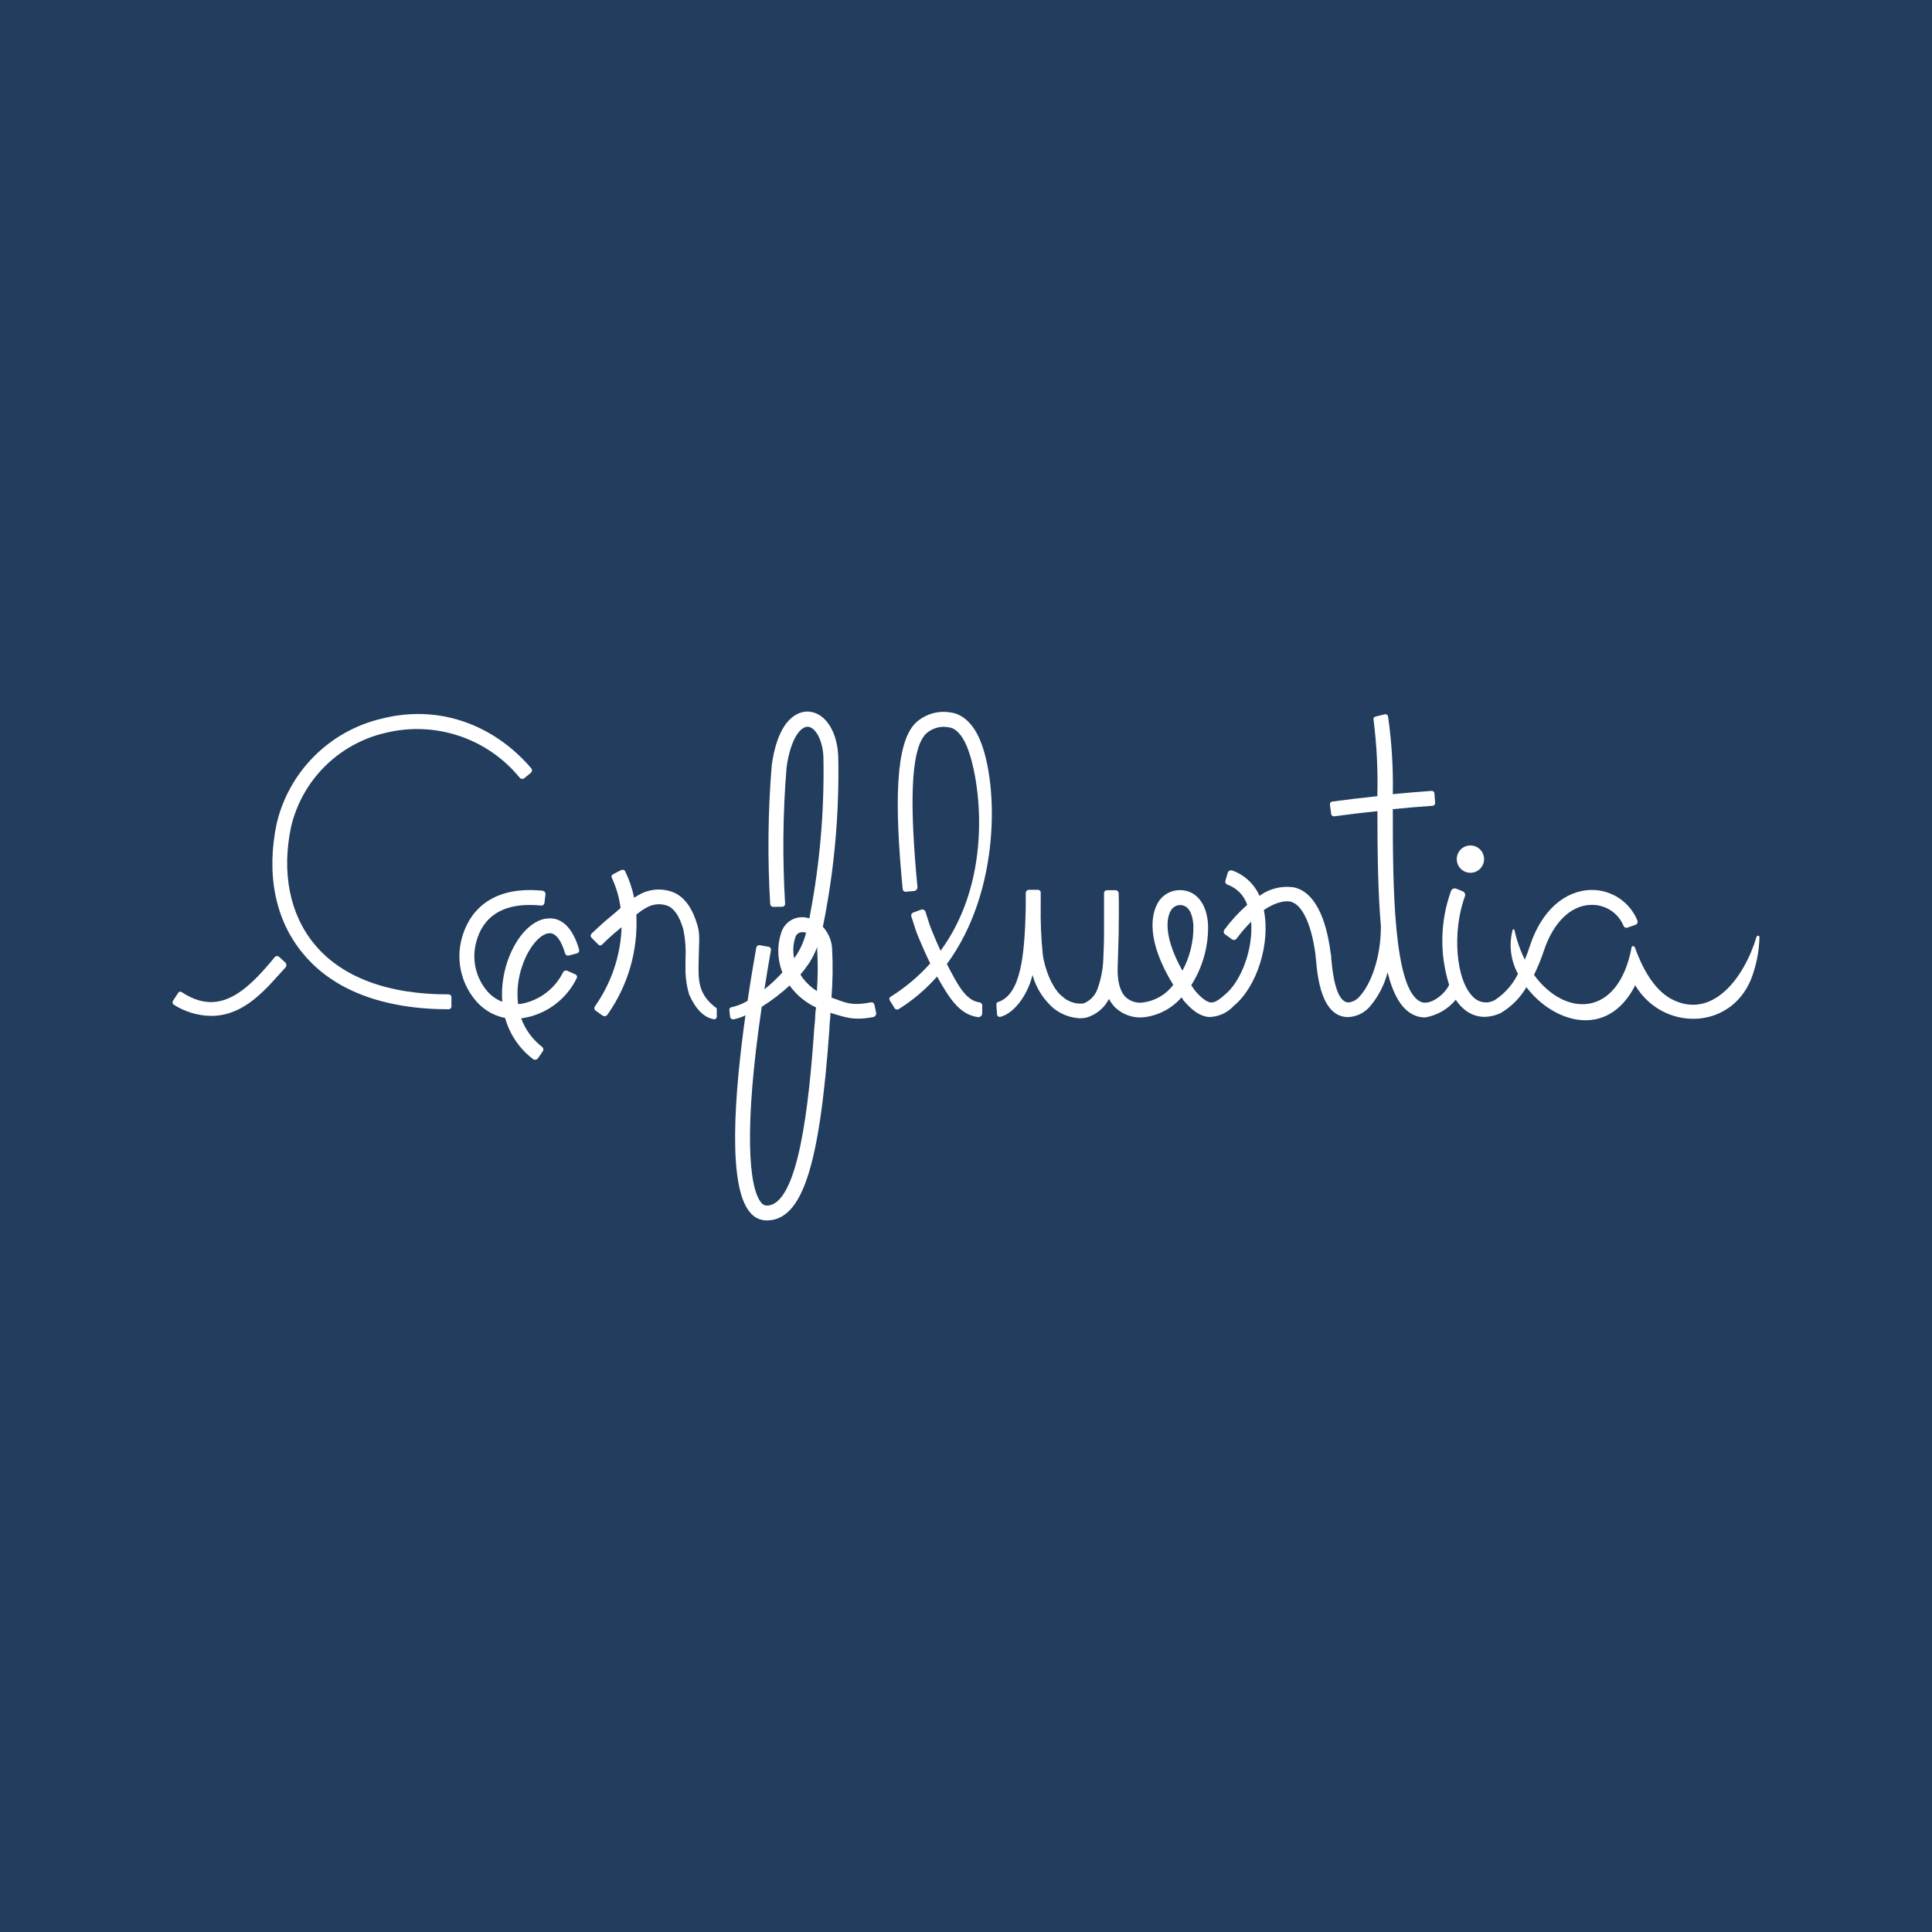 <svg width="5000" height="5000" viewBox="0 0 5000 5000" fill="none" xmlns="http://www.w3.org/2000/svg">
<rect width="5000" height="5000" fill="#223D5D"/>
<path d="M1493.99 2467.15L1471.79 2472.92C1469.81 2473.41 1467.71 2473.1 1465.95 2472.06C1464.19 2471.01 1462.92 2469.31 1462.41 2467.33C1453.03 2434.67 1438.95 2415.73 1423.79 2415.19C1402.5 2413.75 1369.66 2445.86 1351.62 2499.8C1340.51 2531.38 1336.81 2565.08 1340.79 2598.31H1346.57C1370.09 2594.36 1392.35 2584.92 1411.54 2570.75C1430.73 2556.58 1446.31 2538.08 1457 2516.76C1457.94 2514.69 1459.66 2513.08 1461.79 2512.27C1463.92 2511.46 1466.28 2511.51 1468.36 2512.43L1489.29 2521.81C1490.15 2522.18 1490.93 2522.72 1491.57 2523.4C1492.22 2524.08 1492.72 2524.88 1493.04 2525.76C1493.36 2526.64 1493.5 2527.58 1493.44 2528.51C1493.39 2529.45 1493.14 2530.36 1492.72 2531.19C1479.34 2558.81 1459.4 2582.73 1434.65 2600.87C1409.9 2619.02 1381.08 2630.83 1350.72 2635.29H1348.73C1359.42 2664.57 1378.19 2690.21 1402.86 2709.26C1404.59 2710.59 1405.74 2712.52 1406.07 2714.67C1406.41 2716.82 1405.91 2719.02 1404.67 2720.81L1392.22 2738.85C1391.52 2739.83 1390.63 2740.67 1389.6 2741.31C1388.57 2741.94 1387.43 2742.37 1386.23 2742.55C1385.04 2742.74 1383.82 2742.68 1382.64 2742.39C1381.47 2742.09 1380.37 2741.56 1379.41 2740.83C1344.4 2714.23 1319.05 2676.91 1307.23 2634.57C1274.61 2628.13 1245.58 2609.73 1225.85 2582.97C1210.22 2562.74 1199.16 2539.36 1193.43 2514.45C1187.69 2489.53 1187.43 2463.67 1192.65 2438.64C1202.21 2392.64 1241.91 2289.08 1403.95 2305.14C1406.26 2305.41 1408.38 2306.59 1409.83 2308.41C1411.29 2310.24 1411.96 2312.56 1411.7 2314.88L1409 2336.89C1408.77 2338.87 1407.77 2340.68 1406.22 2341.93C1404.67 2343.18 1402.68 2343.77 1400.7 2343.57C1280.52 2331.48 1241.73 2392.46 1230.54 2446.4C1226.44 2465.97 1226.62 2486.2 1231.07 2505.7C1235.53 2525.19 1244.15 2543.49 1256.35 2559.34C1267.34 2574.37 1282.44 2585.89 1299.83 2592.53C1297.29 2556.91 1301.95 2521.14 1313.55 2487.35C1337 2419.52 1381.57 2375.14 1424.16 2376.76C1448.15 2376.76 1479.91 2392.64 1498.68 2457.23C1499.28 2459.17 1499.13 2461.26 1498.26 2463.1C1497.39 2464.94 1495.87 2466.38 1493.99 2467.15Z" fill="white"/>
<path d="M2267.35 2620.68L2263.02 2600.29C2262.79 2599.25 2262.35 2598.26 2261.73 2597.39C2261.12 2596.51 2260.33 2595.77 2259.43 2595.2C2258.52 2594.63 2257.51 2594.24 2256.46 2594.07C2255.4 2593.89 2254.32 2593.92 2253.28 2594.16C2199.15 2604.8 2183.09 2591.99 2151.87 2581.89C2155.17 2539.63 2155.71 2497.21 2153.5 2454.88C2152.27 2433.85 2143.79 2413.89 2129.5 2398.41C2131.3 2389.75 2133.11 2380.37 2134.73 2372.25C2160.12 2238.42 2171.79 2102.35 2169.55 1966.15C2169.55 1897.23 2137.8 1844.91 2093.41 1841.66C2075.36 1840.22 2016 1846.72 1997.23 1980.4C1987.43 2099.95 1986.1 2220.04 1993.26 2339.78C1993.45 2341.82 1994.41 2343.71 1995.96 2345.06C1997.51 2346.4 1999.52 2347.1 2001.56 2347L2025.2 2346.63C2027.09 2346.5 2028.84 2345.62 2030.09 2344.21C2031.33 2342.79 2031.98 2340.94 2031.88 2339.06C2024.74 2221.37 2026.01 2103.32 2035.67 1985.81C2045.95 1911.84 2071.76 1880.09 2090.7 1880.81C2109.65 1881.53 2131.3 1915.63 2131.12 1967.23C2133.21 2100.53 2121.72 2233.7 2096.84 2364.68L2094.67 2376.76C2091.82 2375.89 2088.93 2375.17 2086.01 2374.6C2072.92 2372.21 2059.4 2374.52 2047.85 2381.12C2036.3 2387.72 2027.44 2398.19 2022.86 2410.68C2010.71 2445.12 2011.42 2482.8 2024.84 2516.76C2010.48 2532.5 1994.91 2547.09 1978.29 2560.42C1983.34 2528.07 1988.99 2494.15 1995.25 2458.67C1995.57 2456.83 1995.17 2454.94 1994.12 2453.39C1993.08 2451.85 1991.48 2450.76 1989.66 2450.37L1966.56 2446.22C1964.46 2445.85 1962.29 2446.33 1960.53 2447.54C1958.78 2448.76 1957.57 2450.62 1957.18 2452.72C1949.78 2494.03 1942.02 2540.76 1934.8 2590.01C1922.03 2597.9 1907.99 2603.52 1893.3 2606.61C1892.4 2606.72 1891.54 2607.01 1890.75 2607.46C1889.97 2607.91 1889.29 2608.52 1888.75 2609.25C1888.21 2609.97 1887.82 2610.8 1887.61 2611.68C1887.4 2612.56 1887.37 2613.47 1887.53 2614.36L1889.33 2630.78C1889.46 2631.89 1889.82 2632.97 1890.37 2633.94C1890.93 2634.91 1891.68 2635.75 1892.57 2636.43C1893.47 2637.1 1894.49 2637.59 1895.57 2637.86C1896.66 2638.13 1897.79 2638.18 1898.89 2638C1909.39 2635.85 1919.57 2632.4 1929.21 2627.71C1900.34 2833.74 1883.02 3068.28 1940.4 3136.83C1945.55 3143.52 1952.16 3148.95 1959.73 3152.7C1967.29 3156.45 1975.62 3158.43 1984.06 3158.48C2075.91 3158.48 2121.2 3019.75 2146.46 2663.8C2146.46 2652.79 2148.08 2641.07 2148.98 2629.16C2149.17 2626.52 2149.17 2623.86 2148.98 2621.22C2183.45 2630.96 2206 2642.51 2259.77 2632.22C2261.03 2631.97 2262.23 2631.46 2263.29 2630.74C2264.35 2630.02 2265.26 2629.1 2265.96 2628.03C2266.67 2626.95 2267.15 2625.75 2267.39 2624.49C2267.63 2623.23 2267.62 2621.93 2267.35 2620.68ZM2058.76 2424.57C2060.05 2420.87 2062.51 2417.69 2065.76 2415.51C2069.02 2413.33 2072.9 2412.27 2076.81 2412.48H2080.78C2082.62 2412.8 2084.44 2413.28 2086.19 2413.93C2081.05 2434.1 2072.77 2453.34 2061.65 2470.94L2055.34 2480.14C2051.37 2461.65 2052.56 2442.43 2058.76 2424.57ZM2109.83 2626.27C2109.83 2638.36 2108.2 2649.91 2107.3 2661.09C2093.77 2858.1 2066.16 3120.06 1984.06 3120.06C1981.23 3119.95 1978.46 3119.17 1975.99 3117.79C1973.51 3116.41 1971.39 3114.47 1969.81 3112.12C1937.87 3073.87 1924.7 2920.7 1971.43 2605.52C1997.18 2589.44 2021.35 2570.96 2043.61 2550.32L2047.04 2555.19C2064.21 2577.51 2086.49 2595.39 2111.99 2607.33C2110.73 2613.64 2110.37 2619.96 2109.83 2626.27ZM2114.16 2564.93C2100.25 2556.17 2088.03 2544.99 2078.07 2531.92C2075.68 2528.76 2073.51 2525.45 2071.58 2521.99C2079.72 2512.56 2087.25 2502.62 2094.13 2492.23C2102.54 2479.19 2109.5 2465.28 2114.88 2450.73C2115.07 2452.95 2115.07 2455.19 2114.88 2457.41C2116.97 2493.23 2116.73 2529.14 2114.16 2564.93Z" fill="white"/>
<path d="M1161.98 2612.02C992.723 2612.02 862.264 2562.95 784.134 2467.69C711.958 2381.27 688.681 2261.84 715.927 2131.77C731.477 2065.4 765.313 2004.72 813.598 1956.6C861.884 1908.48 922.687 1874.85 989.114 1859.53C1132.2 1823.44 1275.29 1872.15 1374.89 1988.34C1376.27 1990.05 1376.92 1992.23 1376.72 1994.42C1376.52 1996.61 1375.48 1998.63 1373.81 2000.07L1356.85 2013.96C1355.14 2015.33 1352.96 2015.99 1350.77 2015.78C1348.58 2015.58 1346.56 2014.54 1345.12 2012.87C1304.2 1962.72 1249.91 1925.17 1188.54 1904.58C1127.17 1883.99 1061.21 1881.19 998.316 1896.51C938.786 1910.08 884.261 1940.09 840.942 1983.11C797.624 2026.14 767.251 2080.45 753.278 2139.88C728.378 2258.23 749.85 2366.12 813.545 2443.33C883.917 2529.03 1004.63 2573.95 1161.07 2573.41C1162.06 2573.43 1163.03 2573.65 1163.93 2574.06C1164.84 2574.46 1165.65 2575.04 1166.32 2575.77C1166.99 2576.49 1167.51 2577.34 1167.85 2578.27C1168.19 2579.2 1168.34 2580.18 1168.29 2581.17V2604.8C1168.27 2606.56 1167.62 2608.25 1166.46 2609.57C1165.3 2610.89 1163.71 2611.76 1161.98 2612.02Z" fill="white"/>
<path d="M546.314 2629.16C512.139 2628.66 478.777 2618.66 449.959 2600.29C449.135 2599.81 448.418 2599.17 447.85 2598.4C447.283 2597.64 446.877 2596.76 446.657 2595.83C446.438 2594.91 446.41 2593.94 446.574 2593C446.738 2592.06 447.092 2591.17 447.613 2590.37L461.146 2569.44C461.588 2568.72 462.169 2568.1 462.856 2567.61C463.544 2567.11 464.323 2566.77 465.147 2566.58C465.972 2566.4 466.825 2566.38 467.656 2566.53C468.488 2566.68 469.28 2567 469.988 2567.46C563.456 2629.16 632.384 2573.59 711.597 2476.35C713.046 2474.94 714.988 2474.15 717.01 2474.15C719.032 2474.15 720.975 2474.94 722.423 2476.35L738.302 2490.96C739.186 2491.84 739.888 2492.88 740.367 2494.02C740.846 2495.17 741.092 2496.4 741.092 2497.64C741.092 2498.88 740.846 2500.11 740.367 2501.26C739.888 2502.4 739.186 2503.44 738.302 2504.31C690.486 2556.45 634.73 2629.16 546.314 2629.16Z" fill="white"/>
<path d="M2541.98 2601.92V2622.66C2541.94 2624.05 2541.61 2625.41 2541.02 2626.66C2540.42 2627.91 2539.56 2629.02 2538.51 2629.93C2537.46 2630.83 2536.22 2631.5 2534.9 2631.89C2533.57 2632.29 2532.17 2632.4 2530.79 2632.22C2482.26 2625.91 2455.19 2580.63 2425.06 2527.23C2396.33 2560 2362.96 2588.39 2325.99 2611.48C2325.13 2612.04 2324.17 2612.43 2323.15 2612.62C2322.14 2612.81 2321.1 2612.8 2320.09 2612.58C2319.08 2612.36 2318.13 2611.94 2317.28 2611.35C2316.44 2610.76 2315.72 2610 2315.17 2609.13L2302.54 2588.75C2302.08 2587.99 2301.78 2587.15 2301.65 2586.28C2301.52 2585.4 2301.57 2584.51 2301.79 2583.66C2302.01 2582.8 2302.39 2582 2302.92 2581.29C2303.46 2580.58 2304.12 2579.99 2304.88 2579.54C2342.97 2555.81 2377.48 2526.77 2407.37 2493.31C2395.28 2468.77 2384.64 2443.7 2375.07 2421.14C2368.4 2404.73 2363.35 2385.06 2358.47 2371.71C2357.83 2369.77 2357.95 2367.66 2358.83 2365.81C2359.7 2363.96 2361.26 2362.52 2363.17 2361.79L2383.74 2354.21C2384.83 2353.81 2385.98 2353.62 2387.15 2353.67C2388.31 2353.71 2389.45 2353.98 2390.5 2354.47C2391.56 2354.96 2392.51 2355.65 2393.3 2356.5C2394.09 2357.35 2394.7 2358.35 2395.1 2359.44C2399.98 2373.7 2403.95 2389.75 2410.8 2406.35C2417.66 2422.95 2425.6 2442.43 2434.26 2460.47C2573.74 2270.5 2536.57 2013.96 2501.92 1930.97C2489.65 1901.92 2473.6 1884.6 2456.09 1882.44C2445.62 1880.23 2434.77 1880.55 2424.44 1883.37C2414.12 1886.2 2404.62 1891.44 2396.73 1898.67C2354.32 1940.17 2355.05 2092.07 2374.35 2295.58C2374.51 2298.05 2373.72 2300.49 2372.15 2302.4C2370.57 2304.31 2368.33 2305.55 2365.87 2305.86L2344.4 2307.85C2343.4 2307.95 2342.4 2307.85 2341.44 2307.55C2340.48 2307.26 2339.59 2306.78 2338.82 2306.15C2338.05 2305.51 2337.41 2304.73 2336.94 2303.84C2336.48 2302.96 2336.19 2301.99 2336.1 2300.99C2314.63 2077.64 2316.97 1922.13 2369.84 1870.71C2381.78 1859.57 2396.14 1851.34 2411.79 1846.68C2427.45 1842.01 2443.97 1841.04 2460.06 1843.83C2491.64 1847.8 2519.07 1873.42 2536.57 1915.99C2583.3 2027.67 2590.7 2304.42 2450.5 2494.93C2476.84 2545.09 2497.59 2588.2 2533.68 2593.98C2535.82 2593.98 2537.88 2594.8 2539.43 2596.28C2540.97 2597.76 2541.89 2599.78 2541.98 2601.92Z" fill="white"/>
<path d="M3929.03 2519.11C3915.76 2546.83 3895.25 2570.45 3869.66 2587.48C3860.78 2592.87 3850.33 2595.11 3840.02 2593.84C3829.71 2592.56 3820.12 2587.84 3812.82 2580.45C3767.53 2537.51 3757.61 2411.04 3791.17 2319.75C3792.12 2317.29 3792.07 2314.55 3791.03 2312.12C3789.98 2309.69 3788.02 2307.77 3785.58 2306.76L3768.8 2299.91C3767.53 2299.38 3766.17 2299.11 3764.8 2299.12C3763.43 2299.13 3762.07 2299.41 3760.81 2299.95C3759.55 2300.48 3758.41 2301.27 3757.46 2302.25C3756.51 2303.24 3755.76 2304.4 3755.26 2305.68C3726.95 2384.01 3725.24 2469.48 3750.39 2548.88C3736.5 2577.2 3698.78 2603 3676.77 2592.53C3605.5 2560.96 3604.59 2284.75 3604.59 2102V2094.06C3639.12 2090.57 3673.46 2087.68 3707.63 2085.4C3709.48 2085.22 3711.19 2084.33 3712.4 2082.91C3713.61 2081.5 3714.22 2079.68 3714.12 2077.82L3712.32 2053.29C3712.27 2052.37 3712.04 2051.47 3711.64 2050.64C3711.24 2049.82 3710.68 2049.08 3709.99 2048.47C3709.3 2047.87 3708.5 2047.41 3707.63 2047.12C3706.76 2046.83 3705.83 2046.72 3704.92 2046.79C3671.54 2049.14 3637.98 2052.02 3604.59 2055.27C3605.9 1988 3601.8 1920.73 3592.32 1854.11C3592.12 1853.15 3591.71 1852.24 3591.14 1851.44C3590.56 1850.64 3589.83 1849.96 3588.98 1849.46C3588.14 1848.95 3587.2 1848.62 3586.22 1848.49C3585.24 1848.36 3584.25 1848.43 3583.3 1848.7L3559.3 1854.65C3558.51 1854.82 3557.75 1855.15 3557.08 1855.62C3556.41 1856.08 3555.84 1856.68 3555.41 1857.37C3554.97 1858.06 3554.67 1858.83 3554.54 1859.63C3554.4 1860.43 3554.43 1861.26 3554.61 1862.05C3563.06 1927.84 3566.37 1994.2 3564.54 2060.5C3525.56 2064.65 3486.59 2069.16 3447.97 2074.39C3447.05 2074.51 3446.15 2074.8 3445.34 2075.26C3444.53 2075.72 3443.81 2076.34 3443.24 2077.08C3442.67 2077.82 3442.25 2078.66 3442.01 2079.56C3441.77 2080.47 3441.71 2081.41 3441.84 2082.33L3445.09 2106.69C3445.35 2108.49 3446.31 2110.12 3447.76 2111.23C3449.21 2112.34 3451.03 2112.85 3452.84 2112.64C3490.02 2107.59 3527.31 2103.14 3564.72 2099.29V2102.9C3564.72 2213.49 3566.52 2313.98 3573.74 2397.15C3573.74 2482.48 3545.77 2549.06 3519.61 2577.56C3516.06 2582.17 3511.64 2586.02 3506.59 2588.9C3501.54 2591.78 3495.97 2593.63 3490.2 2594.34C3466.92 2594.34 3451.76 2556.09 3445.27 2480.5C3445.27 2475.81 3445.27 2472.02 3444.18 2469.49C3431.55 2369.01 3399.43 2309.47 3351.26 2297.02C3335.32 2294.23 3318.98 2294.69 3303.23 2298.38C3287.47 2302.07 3272.63 2308.91 3259.59 2318.49C3252.93 2303.34 3243.26 2289.71 3231.16 2278.42C3219.06 2267.13 3204.79 2258.42 3189.22 2252.82C3187.99 2252.41 3186.69 2252.26 3185.39 2252.38C3184.1 2252.49 3182.85 2252.88 3181.71 2253.51C3180.58 2254.13 3179.58 2254.99 3178.79 2256.02C3178.01 2257.05 3177.44 2258.24 3177.13 2259.5L3171.18 2279.88C3170.71 2281.79 3170.96 2283.81 3171.9 2285.55C3172.83 2287.28 3174.37 2288.61 3176.23 2289.26C3188.26 2293.52 3199.16 2300.45 3208.1 2309.55C3217.04 2318.65 3223.79 2329.67 3227.84 2341.76C3205.86 2361.05 3186.02 2382.65 3168.65 2406.17C3167.96 2407.06 3167.45 2408.08 3167.17 2409.17C3166.89 2410.26 3166.83 2411.4 3166.99 2412.51C3167.16 2413.63 3167.56 2414.69 3168.15 2415.65C3168.75 2416.61 3169.53 2417.43 3170.46 2418.08L3188.5 2431.07C3190.32 2432.32 3192.54 2432.82 3194.72 2432.49C3196.9 2432.15 3198.87 2431 3200.23 2429.26C3211.65 2413.7 3224.26 2399.04 3237.94 2385.42C3243.35 2453.62 3213.94 2538.41 3169.55 2574.67C3153.13 2589.29 3142.85 2595.06 3133.47 2594.34C3124.08 2593.62 3109.29 2583.51 3092.87 2564.03C3089.26 2559.16 3086.01 2554.47 3082.94 2549.6C3112.78 2502.86 3127.93 2448.25 3126.43 2392.82C3123 2336.53 3094.31 2302.61 3051.73 2303.7C3039.54 2303.97 3027.68 2307.65 3017.47 2314.31C3007.27 2320.97 2999.13 2330.36 2993.98 2341.4C2981.9 2365.4 2963.67 2430.71 3036.39 2548.88C3027.01 2561.33 3015.24 2571.79 3001.76 2579.63C2988.28 2587.47 2973.36 2592.53 2957.9 2594.52C2949.86 2595.6 2941.69 2594.9 2933.95 2592.47C2926.22 2590.04 2919.12 2585.93 2913.15 2580.45C2898.35 2566.01 2891.13 2538.23 2892.58 2502.33L2895.1 2417.36C2895.1 2382.54 2896.37 2343.39 2895.1 2311.82C2895.08 2310.73 2894.84 2309.67 2894.4 2308.68C2893.96 2307.69 2893.33 2306.8 2892.54 2306.06C2891.75 2305.32 2890.82 2304.75 2889.8 2304.37C2888.78 2304 2887.7 2303.83 2886.62 2303.88H2864.43C2862.51 2303.88 2860.68 2304.64 2859.33 2305.99C2857.97 2307.34 2857.21 2309.18 2857.21 2311.09V2416.63C2857.21 2441.89 2855.95 2464.8 2855.41 2480.32C2854.61 2507.88 2849.31 2535.12 2839.71 2560.96C2836.59 2569.19 2831.77 2576.66 2825.55 2582.88C2819.32 2589.1 2811.85 2593.93 2803.62 2597.05C2793.83 2598.04 2783.95 2596.95 2774.62 2593.84C2765.28 2590.73 2756.72 2585.67 2749.49 2579C2724.77 2560.96 2703.3 2508.1 2698.6 2469.13C2694.3 2426.46 2692.56 2383.56 2693.37 2340.68C2693.37 2328.59 2693.37 2317.95 2693.37 2309.47C2693.23 2307.65 2692.41 2305.95 2691.08 2304.71C2689.74 2303.48 2687.98 2302.79 2686.15 2302.79H2662.88C2660.66 2302.84 2658.55 2303.76 2657 2305.34C2655.45 2306.93 2654.58 2309.06 2654.58 2311.27V2339.96C2654.58 2344.29 2654.58 2348.8 2654.58 2353.13C2651.51 2467.51 2643.39 2574.31 2582.4 2593.44C2581.2 2593.87 2580.18 2594.69 2579.49 2595.77C2578.8 2596.84 2578.5 2598.12 2578.61 2599.39L2580.24 2625.19C2580.33 2626.23 2580.65 2627.24 2581.18 2628.15C2581.71 2629.05 2582.42 2629.84 2583.28 2630.44C2584.14 2631.04 2585.12 2631.44 2586.15 2631.63C2587.18 2631.81 2588.24 2631.77 2589.26 2631.5C2622.46 2623.2 2658.73 2578.46 2672.08 2523.26C2681.3 2556.57 2700.13 2586.44 2726.21 2609.13C2745.47 2624.73 2769.14 2633.88 2793.88 2635.29C2799.94 2635.39 2806 2634.79 2811.92 2633.49C2824.39 2629.81 2835.97 2623.62 2845.96 2615.31C2855.95 2606.99 2864.14 2596.73 2870.02 2585.14C2874.24 2593.4 2879.72 2600.94 2886.26 2607.51C2896.14 2616.87 2907.94 2623.97 2920.84 2628.3C2933.74 2632.63 2947.44 2634.1 2960.96 2632.59C2998.52 2628.04 3033.05 2609.72 3057.86 2581.17C3058.94 2582.97 3060.21 2584.6 3061.65 2586.58V2587.66C3086.37 2616.89 3107.12 2630.6 3129.32 2632.04C3141.29 2631.79 3153.09 2629.12 3164.01 2624.19C3174.92 2619.26 3184.73 2612.18 3192.83 2603.36C3252.92 2554.29 3288.64 2440.99 3270.78 2355.29C3304.52 2332.2 3329.6 2330.76 3340.61 2333.65C3370.74 2341.4 3394.74 2393.72 3404.85 2473.64C3404.85 2475.81 3404.85 2479.06 3405.75 2483.21C3409.36 2523.98 3418.56 2632.23 3489.11 2632.23C3500.3 2631.71 3511.25 2628.82 3521.24 2623.75C3531.22 2618.68 3540.01 2611.54 3547.03 2602.82C3567.88 2577.67 3582.92 2548.22 3591.06 2516.58C3605.32 2573.77 3627.15 2612.56 3659.45 2626.99C3668.38 2631.12 3678.12 2633.22 3687.96 2633.13C3719.17 2628.02 3747.45 2611.73 3767.53 2587.3C3772.3 2594.79 3778 2601.64 3784.49 2607.69C3799.71 2622.93 3820.33 2631.56 3841.87 2631.68C3856.51 2631.41 3870.92 2627.97 3884.1 2621.58C3911.45 2605.41 3934.19 2582.49 3950.14 2555.01C3941.93 2543.77 3934.86 2531.74 3929.03 2519.11ZM3060.57 2512.97C3018.34 2438.28 3015.1 2385.6 3028.81 2359.08C3030.96 2354.15 3034.49 2349.95 3038.97 2346.97C3043.45 2344 3048.69 2342.38 3054.07 2342.3C3081.14 2342.3 3087.27 2375.32 3088.54 2395.17C3089.28 2436.27 3079.33 2476.87 3059.67 2512.97H3060.57Z" fill="white"/>
<path d="M4232.71 2393.36L4212.14 2400.58C4210.13 2401.34 4207.9 2401.27 4205.94 2400.39C4203.97 2399.52 4202.44 2397.89 4201.67 2395.89C4194.98 2379.87 4183.71 2366.18 4169.26 2356.55C4154.81 2346.92 4137.84 2341.77 4120.47 2341.76H4119.21C4066.34 2341.76 4020.15 2386.69 3995.79 2459.75C3988.76 2481.35 3980.13 2502.39 3969.99 2522.72C3963.67 2534.98 3957.36 2545.81 3951.04 2555.73C3942.2 2544.51 3934.52 2532.42 3928.12 2519.65C3934.85 2507.99 3940.87 2495.94 3946.17 2483.57C3950.86 2472.92 3955.19 2461.01 3959.52 2447.48C3989.29 2357.28 4048.84 2304.24 4119.03 2303.15C4144.51 2303.02 4169.44 2310.54 4190.61 2324.72C4211.77 2338.9 4228.2 2359.1 4237.76 2382.72C4238.42 2384.8 4238.26 2387.06 4237.32 2389.03C4236.39 2391 4234.74 2392.55 4232.71 2393.36Z" fill="white"/>
<path d="M3805.42 2258.77C3824.96 2258.77 3840.79 2242.94 3840.79 2223.41C3840.79 2203.88 3824.96 2188.05 3805.42 2188.05C3785.89 2188.05 3770.06 2203.88 3770.06 2223.41C3770.06 2242.94 3785.89 2258.77 3805.42 2258.77Z" fill="white"/>
<path d="M1855.05 2611.48V2631.32C1855.03 2632.27 1854.81 2633.19 1854.41 2634.05C1854.01 2634.9 1853.43 2635.66 1852.72 2636.27C1852 2636.89 1851.16 2637.34 1850.26 2637.61C1849.35 2637.87 1848.4 2637.95 1847.47 2637.82C1821.67 2633.31 1800.37 2611.84 1783.41 2573.77C1777.93 2554.99 1774.78 2535.6 1774.03 2516.04C1774.03 2505.94 1774.03 2494.75 1774.03 2482.85C1775.42 2457.04 1773.61 2431.16 1768.62 2405.81C1759.23 2372.97 1746.42 2353.13 1729.46 2344.83C1720.96 2341.41 1711.83 2339.84 1702.68 2340.25C1693.53 2340.65 1684.57 2343.02 1676.41 2347.18C1665.77 2352.63 1655.83 2359.35 1646.82 2367.2C1651.71 2459.47 1625.33 2550.68 1571.94 2626.09C1571.24 2627.08 1570.35 2627.92 1569.32 2628.55C1568.29 2629.19 1567.15 2629.61 1565.95 2629.8C1564.76 2629.98 1563.54 2629.93 1562.36 2629.63C1561.19 2629.33 1560.09 2628.81 1559.12 2628.08L1541.08 2615.27C1539.5 2613.99 1538.47 2612.16 1538.2 2610.14C1537.93 2608.13 1538.45 2606.09 1539.64 2604.44C1582.19 2544.33 1606.21 2473.09 1608.75 2399.5L1600.08 2406.71C1585.35 2418.71 1571.25 2431.48 1557.86 2444.96C1556.65 2446.13 1555.03 2446.78 1553.35 2446.78C1551.67 2446.78 1550.05 2446.13 1548.84 2444.96L1530.8 2426.92C1529.44 2425.48 1528.68 2423.57 1528.68 2421.6C1528.68 2419.62 1529.44 2417.71 1530.8 2416.27C1548.84 2399.5 1559.67 2389.03 1575.54 2375.86L1586.73 2366.66L1600.08 2355.11C1601.89 2353.31 1604.05 2351.69 1606.04 2349.88C1602.56 2322.76 1594.89 2296.35 1583.3 2271.58C1582.9 2270.82 1582.66 2269.98 1582.59 2269.11C1582.51 2268.25 1582.61 2267.38 1582.88 2266.56C1583.15 2265.73 1583.58 2264.97 1584.15 2264.32C1584.72 2263.66 1585.41 2263.13 1586.19 2262.74L1605.68 2252.64C1611.63 2249.57 1616.14 2251.2 1617.95 2254.99C1628.48 2276.74 1636.3 2299.7 1641.22 2323.36C1647.67 2318.97 1654.42 2315.05 1661.43 2311.64C1674.6 2305.5 1688.92 2302.24 1703.45 2302.05C1717.98 2301.86 1732.38 2304.76 1745.7 2310.55C1773.13 2323.72 1792.61 2351.69 1805.25 2395.53C1812.64 2421.14 1808.49 2442.61 1808.13 2485.73C1807.77 2528.85 1803.26 2569.62 1850.17 2605.89C1851.42 2606.29 1852.53 2607.02 1853.38 2608.01C1854.24 2608.99 1854.82 2610.19 1855.05 2611.48Z" fill="white"/>
<path d="M4553.53 2424.57C4552.69 2462.65 4545.11 2500.27 4531.16 2535.71C4475.76 2667.77 4302.18 2667.95 4231.99 2549.96C4159.81 2691.22 4020.33 2646.48 3951.04 2555.73C3942.2 2544.51 3934.52 2532.42 3928.12 2519.65C3909.51 2485.13 3904.67 2444.84 3914.59 2406.89C3914.74 2406.36 3915.06 2405.89 3915.5 2405.55C3915.94 2405.22 3916.47 2405.04 3917.03 2405.04C3917.58 2405.04 3918.12 2405.22 3918.56 2405.55C3919 2405.89 3919.32 2406.36 3919.46 2406.89C3925.15 2433.26 3934.06 2458.83 3945.99 2483.03C3952.75 2497.02 3960.78 2510.37 3969.99 2522.9C4050.46 2633.85 4188.5 2634.03 4222.6 2451.63C4222.6 2447.66 4229.28 2447.66 4230.9 2451.63C4248.95 2501.79 4278.54 2559.88 4324.91 2585.14C4429.93 2640.88 4513.29 2533 4546.13 2423.85C4546.49 2423.13 4547.06 2422.53 4547.76 2422.13C4548.47 2421.74 4549.28 2421.57 4550.08 2421.65C4550.89 2421.73 4551.65 2422.05 4552.26 2422.57C4552.88 2423.09 4553.32 2423.79 4553.53 2424.57Z" fill="white"/>
</svg>
